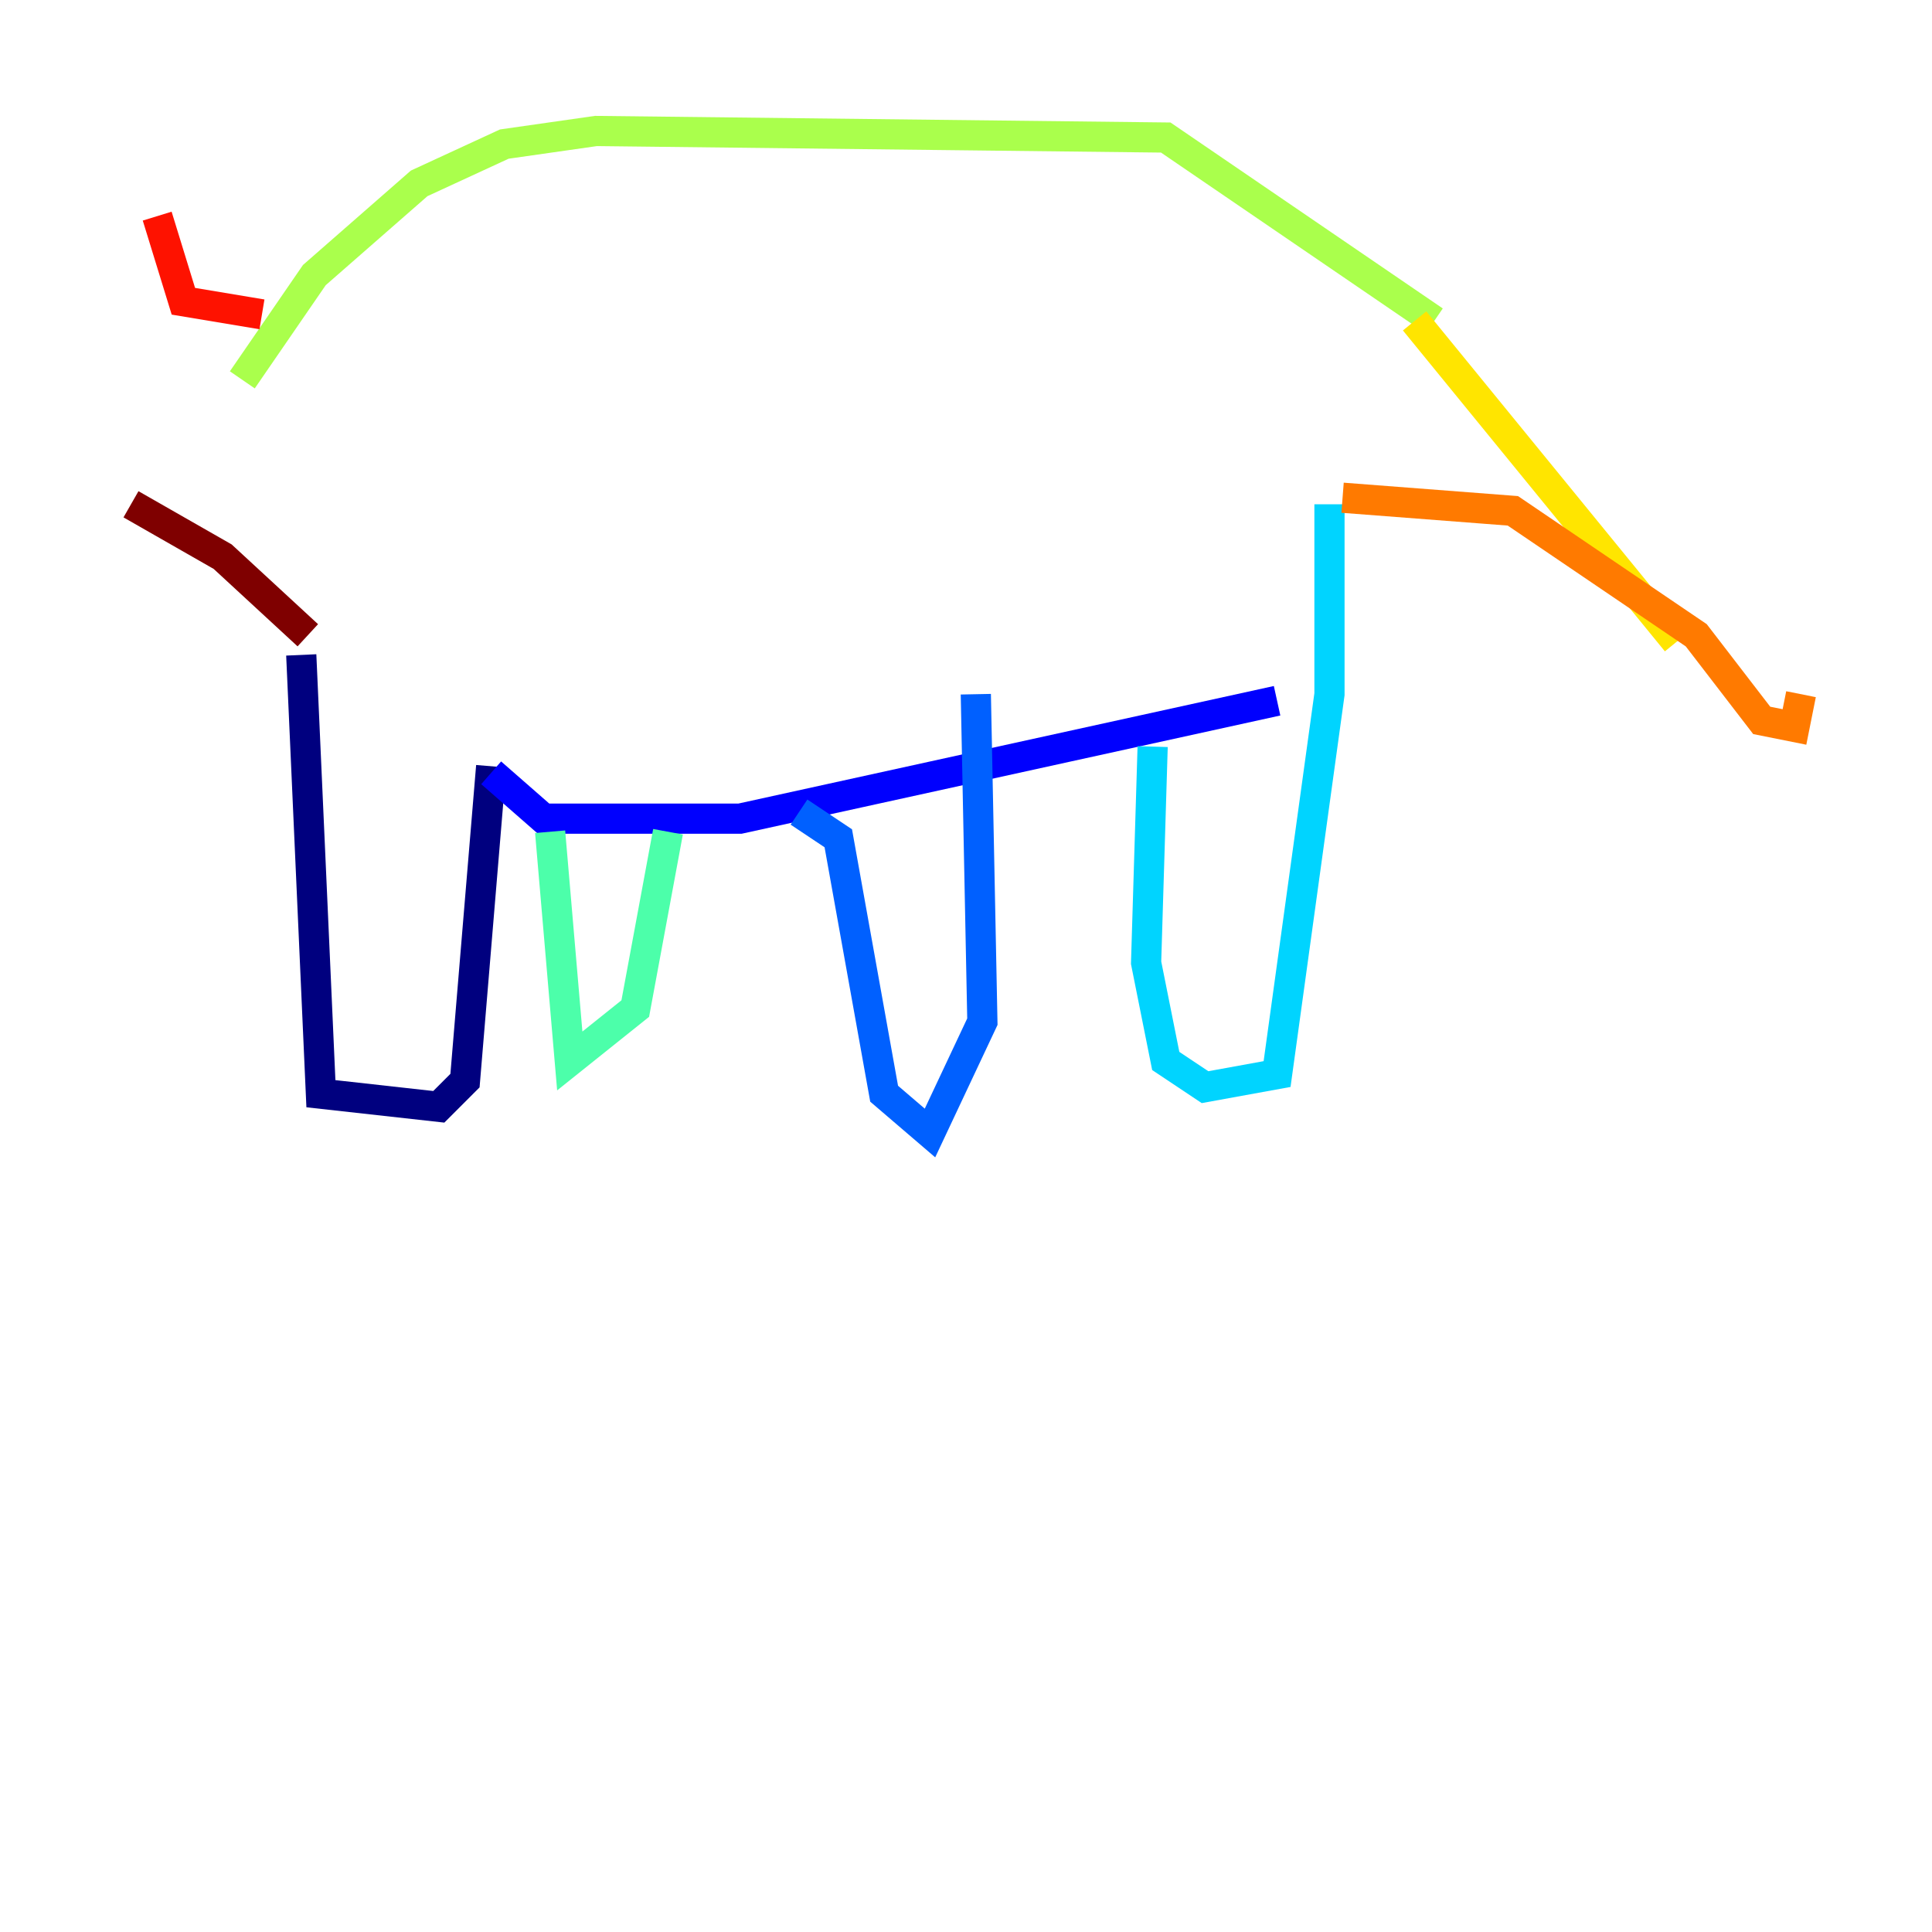 <?xml version="1.0" encoding="utf-8" ?>
<svg baseProfile="tiny" height="128" version="1.2" viewBox="0,0,128,128" width="128" xmlns="http://www.w3.org/2000/svg" xmlns:ev="http://www.w3.org/2001/xml-events" xmlns:xlink="http://www.w3.org/1999/xlink"><defs /><polyline fill="none" points="19.959,43.39 21.261,72.461 29.071,73.329 30.807,71.593 32.542,50.766" stroke="#00007f" stroke-width="2" /><polyline fill="none" points="32.542,51.2 36.014,54.237 49.031,54.237 84.61,46.427" stroke="#0000fe" stroke-width="2" /><polyline fill="none" points="52.936,53.803 55.539,55.539 58.576,72.461 61.614,75.064 65.085,67.688 64.651,45.993" stroke="#0060ff" stroke-width="2" /><polyline fill="none" points="76.366,49.464 75.932,63.783 77.234,70.291 79.837,72.027 84.61,71.159 88.081,45.993 88.081,33.41" stroke="#00d4ff" stroke-width="2" /><polyline fill="none" points="36.447,55.105 37.749,70.291 42.088,66.82 44.258,55.105" stroke="#4cffaa" stroke-width="2" /><polyline fill="none" points="16.054,25.166 20.827,18.224 27.77,12.149 33.41,9.546 39.485,8.678 77.234,9.112 95.024,21.261" stroke="#aaff4c" stroke-width="2" /><polyline fill="none" points="93.722,21.261 111.078,42.522" stroke="#ffe500" stroke-width="2" /><polyline fill="none" points="88.949,32.976 100.231,33.844 112.38,42.088 116.719,47.729 118.888,48.163 119.322,45.993" stroke="#ff7a00" stroke-width="2" /><polyline fill="none" points="17.356,20.827 12.149,19.959 10.414,14.319" stroke="#fe1200" stroke-width="2" /><polyline fill="none" points="20.393,42.088 14.752,36.881 8.678,33.41" stroke="#7f0000" stroke-width="2" /></svg>